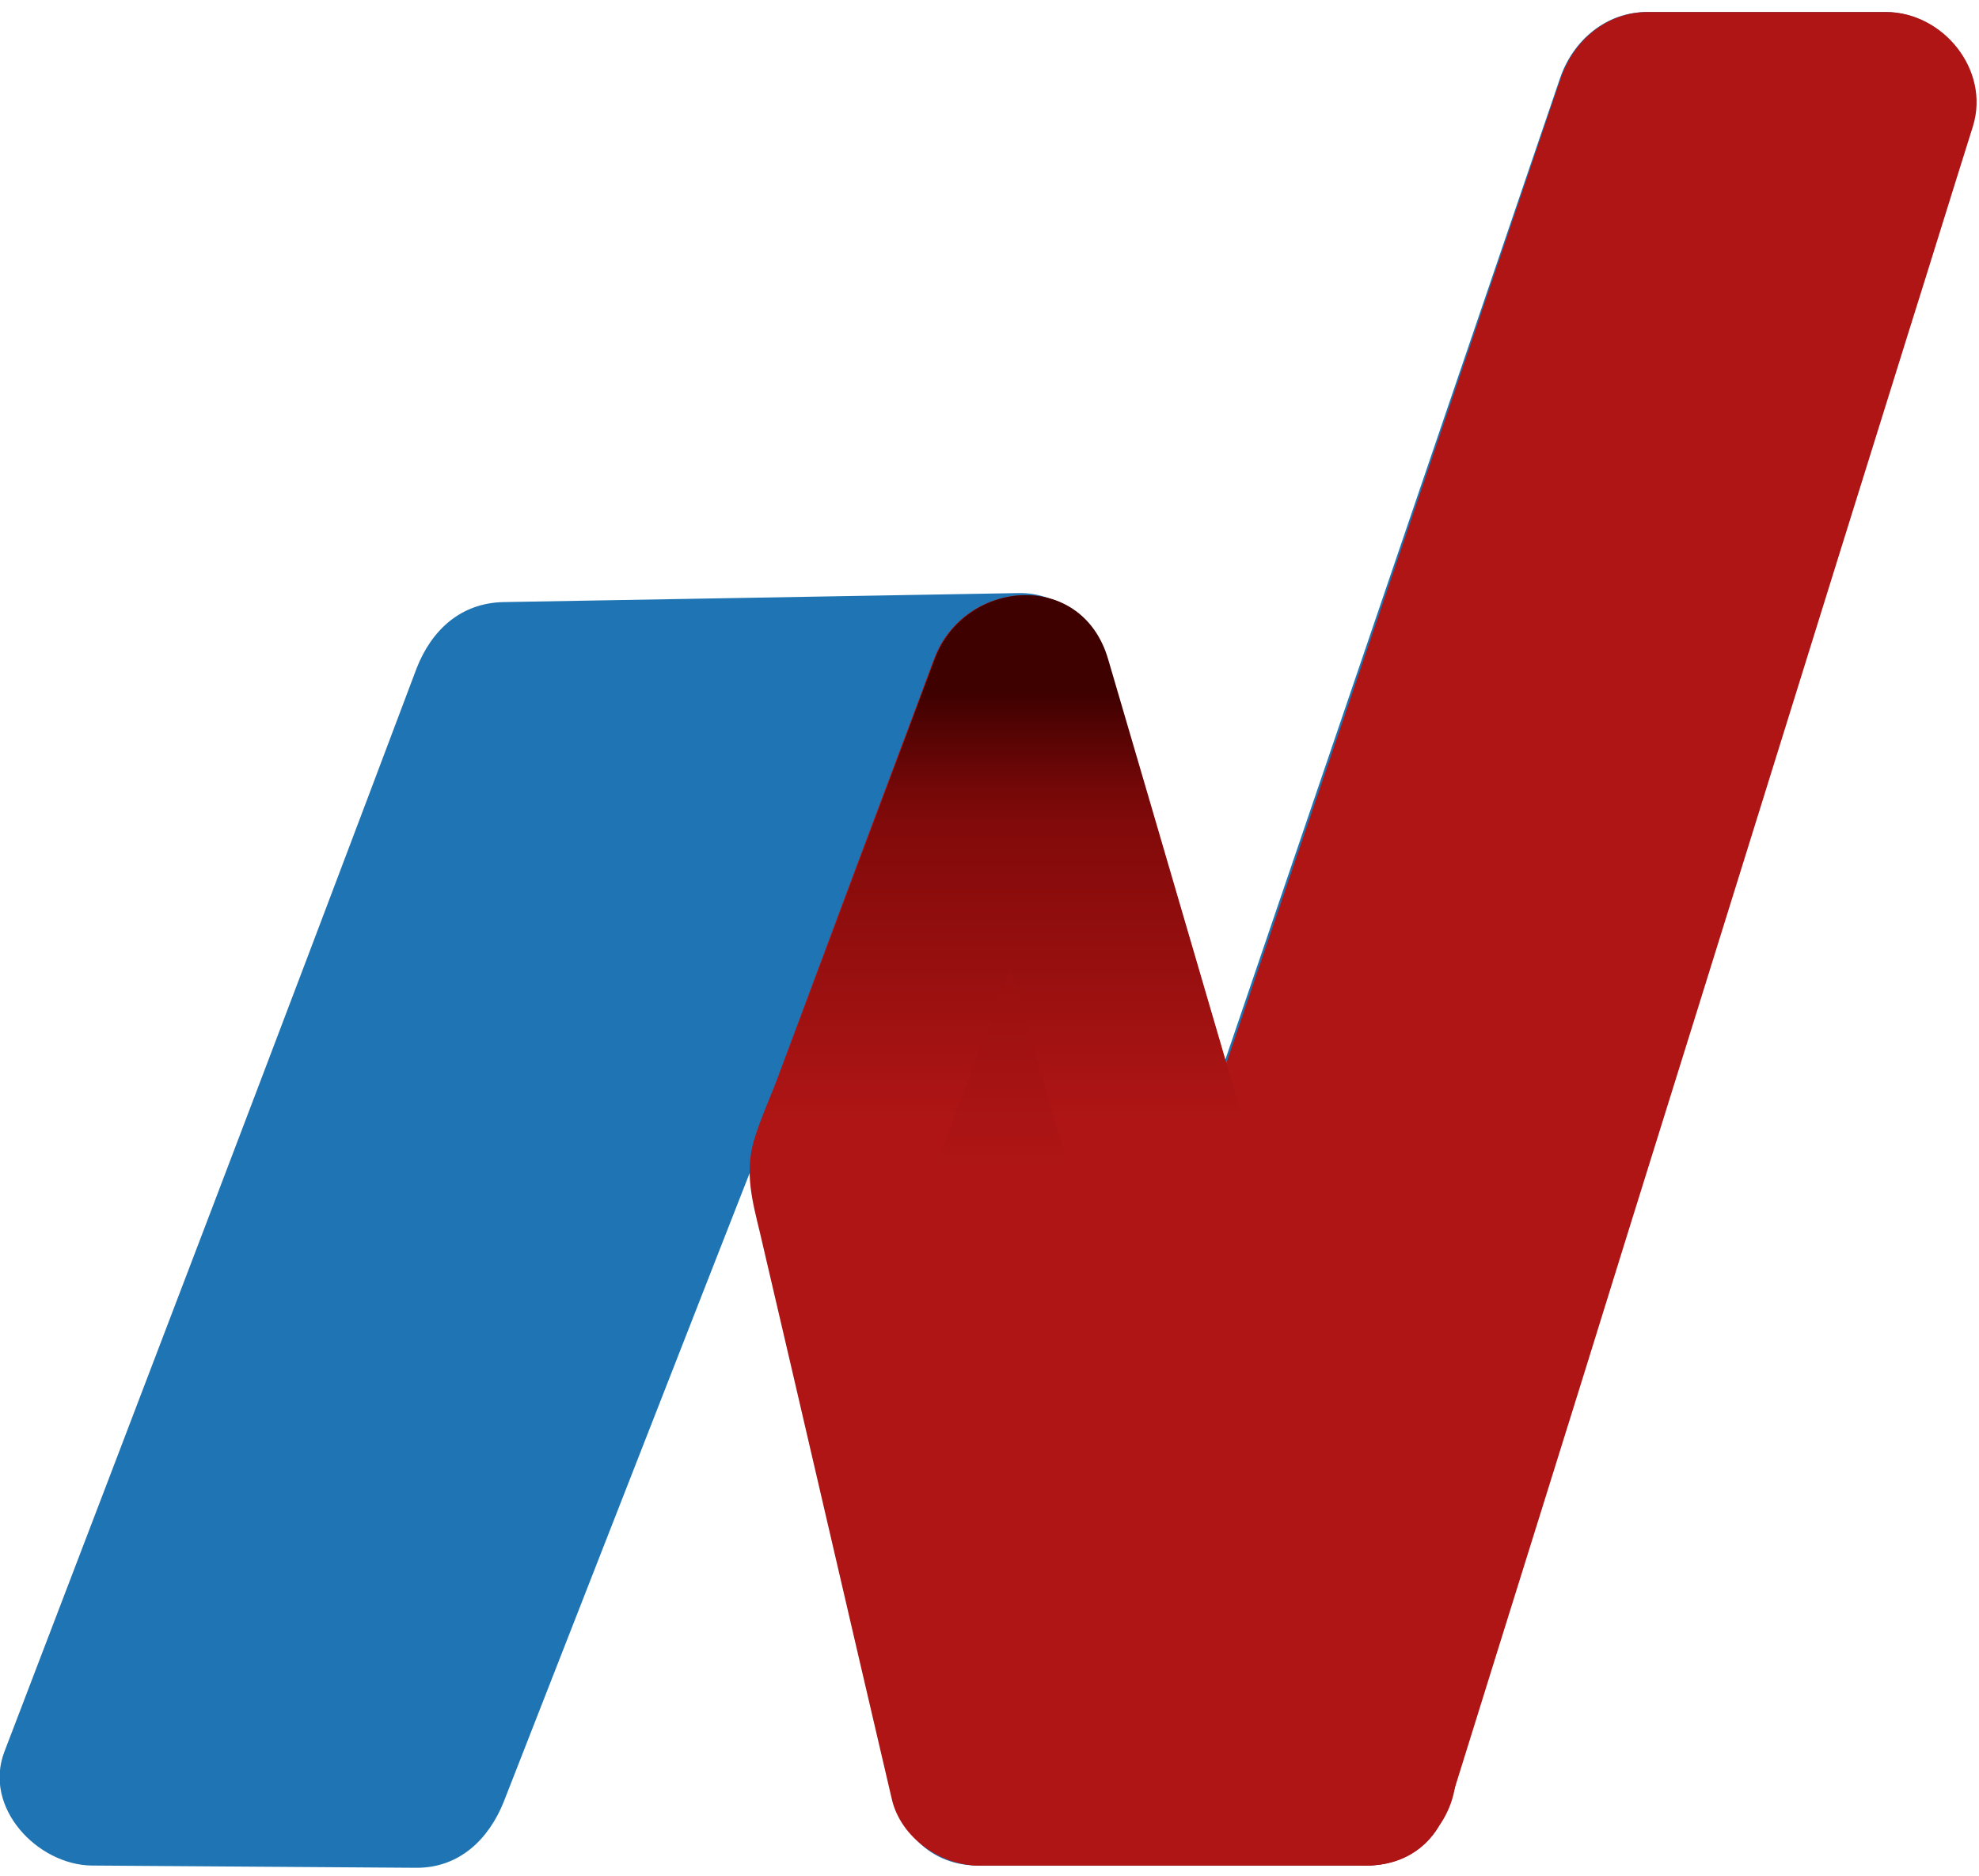 <?xml version="1.0" encoding="utf-8"?>
<!-- Generator: Adobe Illustrator 27.3.1, SVG Export Plug-In . SVG Version: 6.00 Build 0)  -->
<svg version="1.1" id="Слой_1" xmlns="http://www.w3.org/2000/svg" xmlns:xlink="http://www.w3.org/1999/xlink" x="0px" y="0px"
	 viewBox="0 0 263.6 249.9" style="enable-background:new 0 0 263.6 249.9;" xml:space="preserve">
<style type="text/css">
	.st0{fill:#1F75B3;}
	.st1{fill:#AF1515;}
	.st2{fill:url(#SVGID_1_);}
	.st3{fill:url(#SVGID_00000096018804158722568970000012894078200417555078_);}
</style>
<g>
	<g>
		<path class="st0" d="M181.7,236.5h-51.5c-6.1-48-12.2-96-18.3-144c-18.8,48.1-37.6,96.2-56.5,144.3c-14.4-0.1-28.9-0.2-43.3-0.3
			C30.6,188.4,49,140.3,67.4,92.2c22.9-0.4,45.7-0.8,68.6-1.2c8.8,30.1,17.6,60.2,26.4,90.3c19.1-55.9,38.1-111.8,57.2-167.7
			c10.6,0,21.1,0,31.7,0L181.7,236.5z"/>
		<g>
			<path class="st0" d="M181.7,224.5c-17.2,0-34.3,0-51.5,0c4,4,8,8,12,12c-6.1-48-12.2-96-18.3-144c-1.7-13.5-18.5-16.3-23.6-3.2
				c-18.8,48.1-37.6,96.2-56.5,144.3c3.9-2.9,7.7-5.9,11.6-8.8c-14.4-0.1-28.9-0.2-43.3-0.3c3.9,5.1,7.7,10.1,11.6,15.2
				C42.2,191.5,60.6,143.4,79,95.3c-3.9,2.9-7.7,5.9-11.6,8.8c22.9-0.4,45.7-0.8,68.6-1.2c-3.9-2.9-7.7-5.9-11.6-8.8
				c8.8,30.1,17.6,60.2,26.4,90.3c3.4,11.8,19.4,11,23.1,0C193,128.6,212,72.7,231.1,16.8c-3.9,2.9-7.7,5.9-11.6,8.8
				c10.6,0,21.1,0,31.7,0c-3.9-5.1-7.7-10.1-11.6-15.2c-7.8,25.1-15.7,50.2-23.5,75.4c-12.5,40-24.9,80-37.4,120
				c-2.9,9.2-5.7,18.3-8.6,27.5c-4.6,14.8,18.6,21.1,23.1,6.4c7.8-25.1,15.7-50.2,23.5-75.4c12.5-40,24.9-80,37.4-120
				c2.9-9.2,5.7-18.3,8.6-27.5c2.3-7.5-4-15.2-11.6-15.2c-10.6,0-21.1,0-31.7,0c-5.5,0-9.9,3.8-11.6,8.8
				c-19.1,55.9-38.1,111.8-57.2,167.7c7.7,0,15.4,0,23.1,0c-8.8-30.1-17.6-60.2-26.4-90.3c-1.5-5-6.3-8.9-11.6-8.8
				c-22.9,0.4-45.7,0.8-68.6,1.2c-5.7,0.1-9.6,3.7-11.6,8.8C37.4,137.1,19,185.2,0.6,233.3c-2.9,7.5,4.4,15.1,11.6,15.2
				c14.4,0.1,28.9,0.2,43.3,0.3c5.7,0,9.6-3.8,11.6-8.8c18.8-48.1,37.6-96.2,56.5-144.3c-7.9-1.1-15.7-2.1-23.6-3.2
				c6.1,48,12.2,96,18.3,144c0.8,6.4,4.8,12,12,12c17.2,0,34.3,0,51.5,0C197.1,248.5,197.2,224.5,181.7,224.5z"/>
		</g>
	</g>
</g>
<g>
	<g>
		<path class="st1" d="M181.8,236.5h-51.5c-6.2-26.8-12.5-53.6-18.7-80.4c8.1-21.7,16.2-43.4,24.3-65.1
			c8.8,30.1,17.7,60.2,26.5,90.3c19.1-55.9,38.1-111.8,57.2-167.7c10.6,0,21.1,0,31.7,0L181.8,236.5z"/>
		<g>
			<path class="st1" d="M181.8,224.5c-17.2,0-34.3,0-51.5,0c3.9,2.9,7.7,5.9,11.6,8.8c-6.2-26.8-12.5-53.6-18.7-80.4
				c0,2.1,0,4.3,0,6.4c8.1-21.7,16.2-43.4,24.3-65.1c-7.7,0-15.4,0-23.1,0c8.8,30.1,17.7,60.2,26.5,90.3c3.4,11.8,19.4,11,23.1,0
				c19.1-55.9,38.1-111.8,57.2-167.7c-3.9,2.9-7.7,5.9-11.6,8.8c10.6,0,21.1,0,31.7,0c-3.9-5.1-7.7-10.1-11.6-15.2
				c-7.8,25.1-15.7,50.2-23.5,75.4c-12.5,40-24.9,80-37.4,120c-2.9,9.2-5.7,18.3-8.6,27.5c-4.6,14.8,18.6,21.1,23.1,6.4
				c7.8-25.1,15.7-50.2,23.5-75.4c12.5-40,24.9-80,37.4-120c2.9-9.2,5.7-18.3,8.6-27.5c2.3-7.5-4-15.2-11.6-15.2
				c-10.6,0-21.1,0-31.7,0c-5.5,0-9.9,3.8-11.6,8.8C189,66.3,170,122.2,150.9,178.1c7.7,0,15.4,0,23.1,0
				c-8.8-30.1-17.7-60.2-26.5-90.3c-3.5-12-19.1-10.7-23.1,0c-4.6,12.4-9.3,24.8-13.9,37.2c-2.2,5.9-4.4,11.8-6.6,17.7
				c-1.1,3.1-2.6,6.2-3.5,9.3c-1.2,4.2-0.2,8,0.8,12.1c5.9,25.2,11.7,50.4,17.6,75.6c1.2,5.1,6.5,8.8,11.6,8.8c17.2,0,34.3,0,51.5,0
				C197.3,248.5,197.3,224.5,181.8,224.5z"/>
		</g>
	</g>
</g>
<g>
	<g>
		<linearGradient id="SVGID_1_" gradientUnits="userSpaceOnUse" x1="146.747" y1="90.963" x2="146.747" y2="236.456">
			<stop  offset="3.072626e-02" style="stop-color:#3F0000"/>
			<stop  offset="3.680089e-02" style="stop-color:#520303"/>
			<stop  offset="4.917701e-02" style="stop-color:#750808"/>
			<stop  offset="5.586592e-02" style="stop-color:#820A0A"/>
			<stop  offset="0.445" style="stop-color:#AF1515"/>
		</linearGradient>
		<path class="st2" d="M181.8,236.5h-51.5c-6.2-26.8-12.5-53.6-18.7-80.4c8.1-21.7,16.2-43.4,24.3-65.1
			c8.8,30.1,17.7,60.2,26.5,90.3C168.9,199.7,175.4,218.1,181.8,236.5z"/>
		<g>
			
				<linearGradient id="SVGID_00000004531541176993108840000014072112079423385507_" gradientUnits="userSpaceOnUse" x1="146.912" y1="87.799" x2="146.912" y2="237.456">
				<stop  offset="3.072626e-02" style="stop-color:#3F0000"/>
				<stop  offset="5.907455e-02" style="stop-color:#520303"/>
				<stop  offset="0.117" style="stop-color:#750808"/>
				<stop  offset="0.148" style="stop-color:#820A0A"/>
				<stop  offset="0.411" style="stop-color:#AF1515"/>
			</linearGradient>
			<path style="fill:url(#SVGID_00000004531541176993108840000014072112079423385507_);" d="M181.8,224.5c-17.2,0-34.3,0-51.5,0
				c3.9,2.9,7.7,5.9,11.6,8.8c-6.2-26.8-12.5-53.6-18.7-80.4c0,2.1,0,4.3,0,6.4c8.1-21.7,16.2-43.4,24.3-65.1c-7.7,0-15.4,0-23.1,0
				c7.2,24.5,14.3,48.9,21.5,73.4c7.1,24.4,15.9,48.2,24.3,72.1c2.1,6.1,8.2,10.2,14.8,8.4c5.9-1.6,10.5-8.6,8.4-14.8
				c-8.4-23.9-17.2-47.8-24.3-72.1c-7.2-24.5-14.3-48.9-21.5-73.4c-3.5-12-19.1-10.7-23.1,0c-4.6,12.4-9.3,24.8-13.9,37.2
				c-2.2,5.9-4.4,11.8-6.6,17.7c-1.1,3.1-2.6,6.2-3.5,9.3c-1.2,4.2-0.2,8,0.8,12.1c5.9,25.2,11.7,50.4,17.6,75.6
				c1.2,5.1,6.5,8.8,11.6,8.8c17.2,0,34.3,0,51.5,0C197.3,248.5,197.3,224.5,181.8,224.5z"/>
		</g>
	</g>
</g>
</svg>
